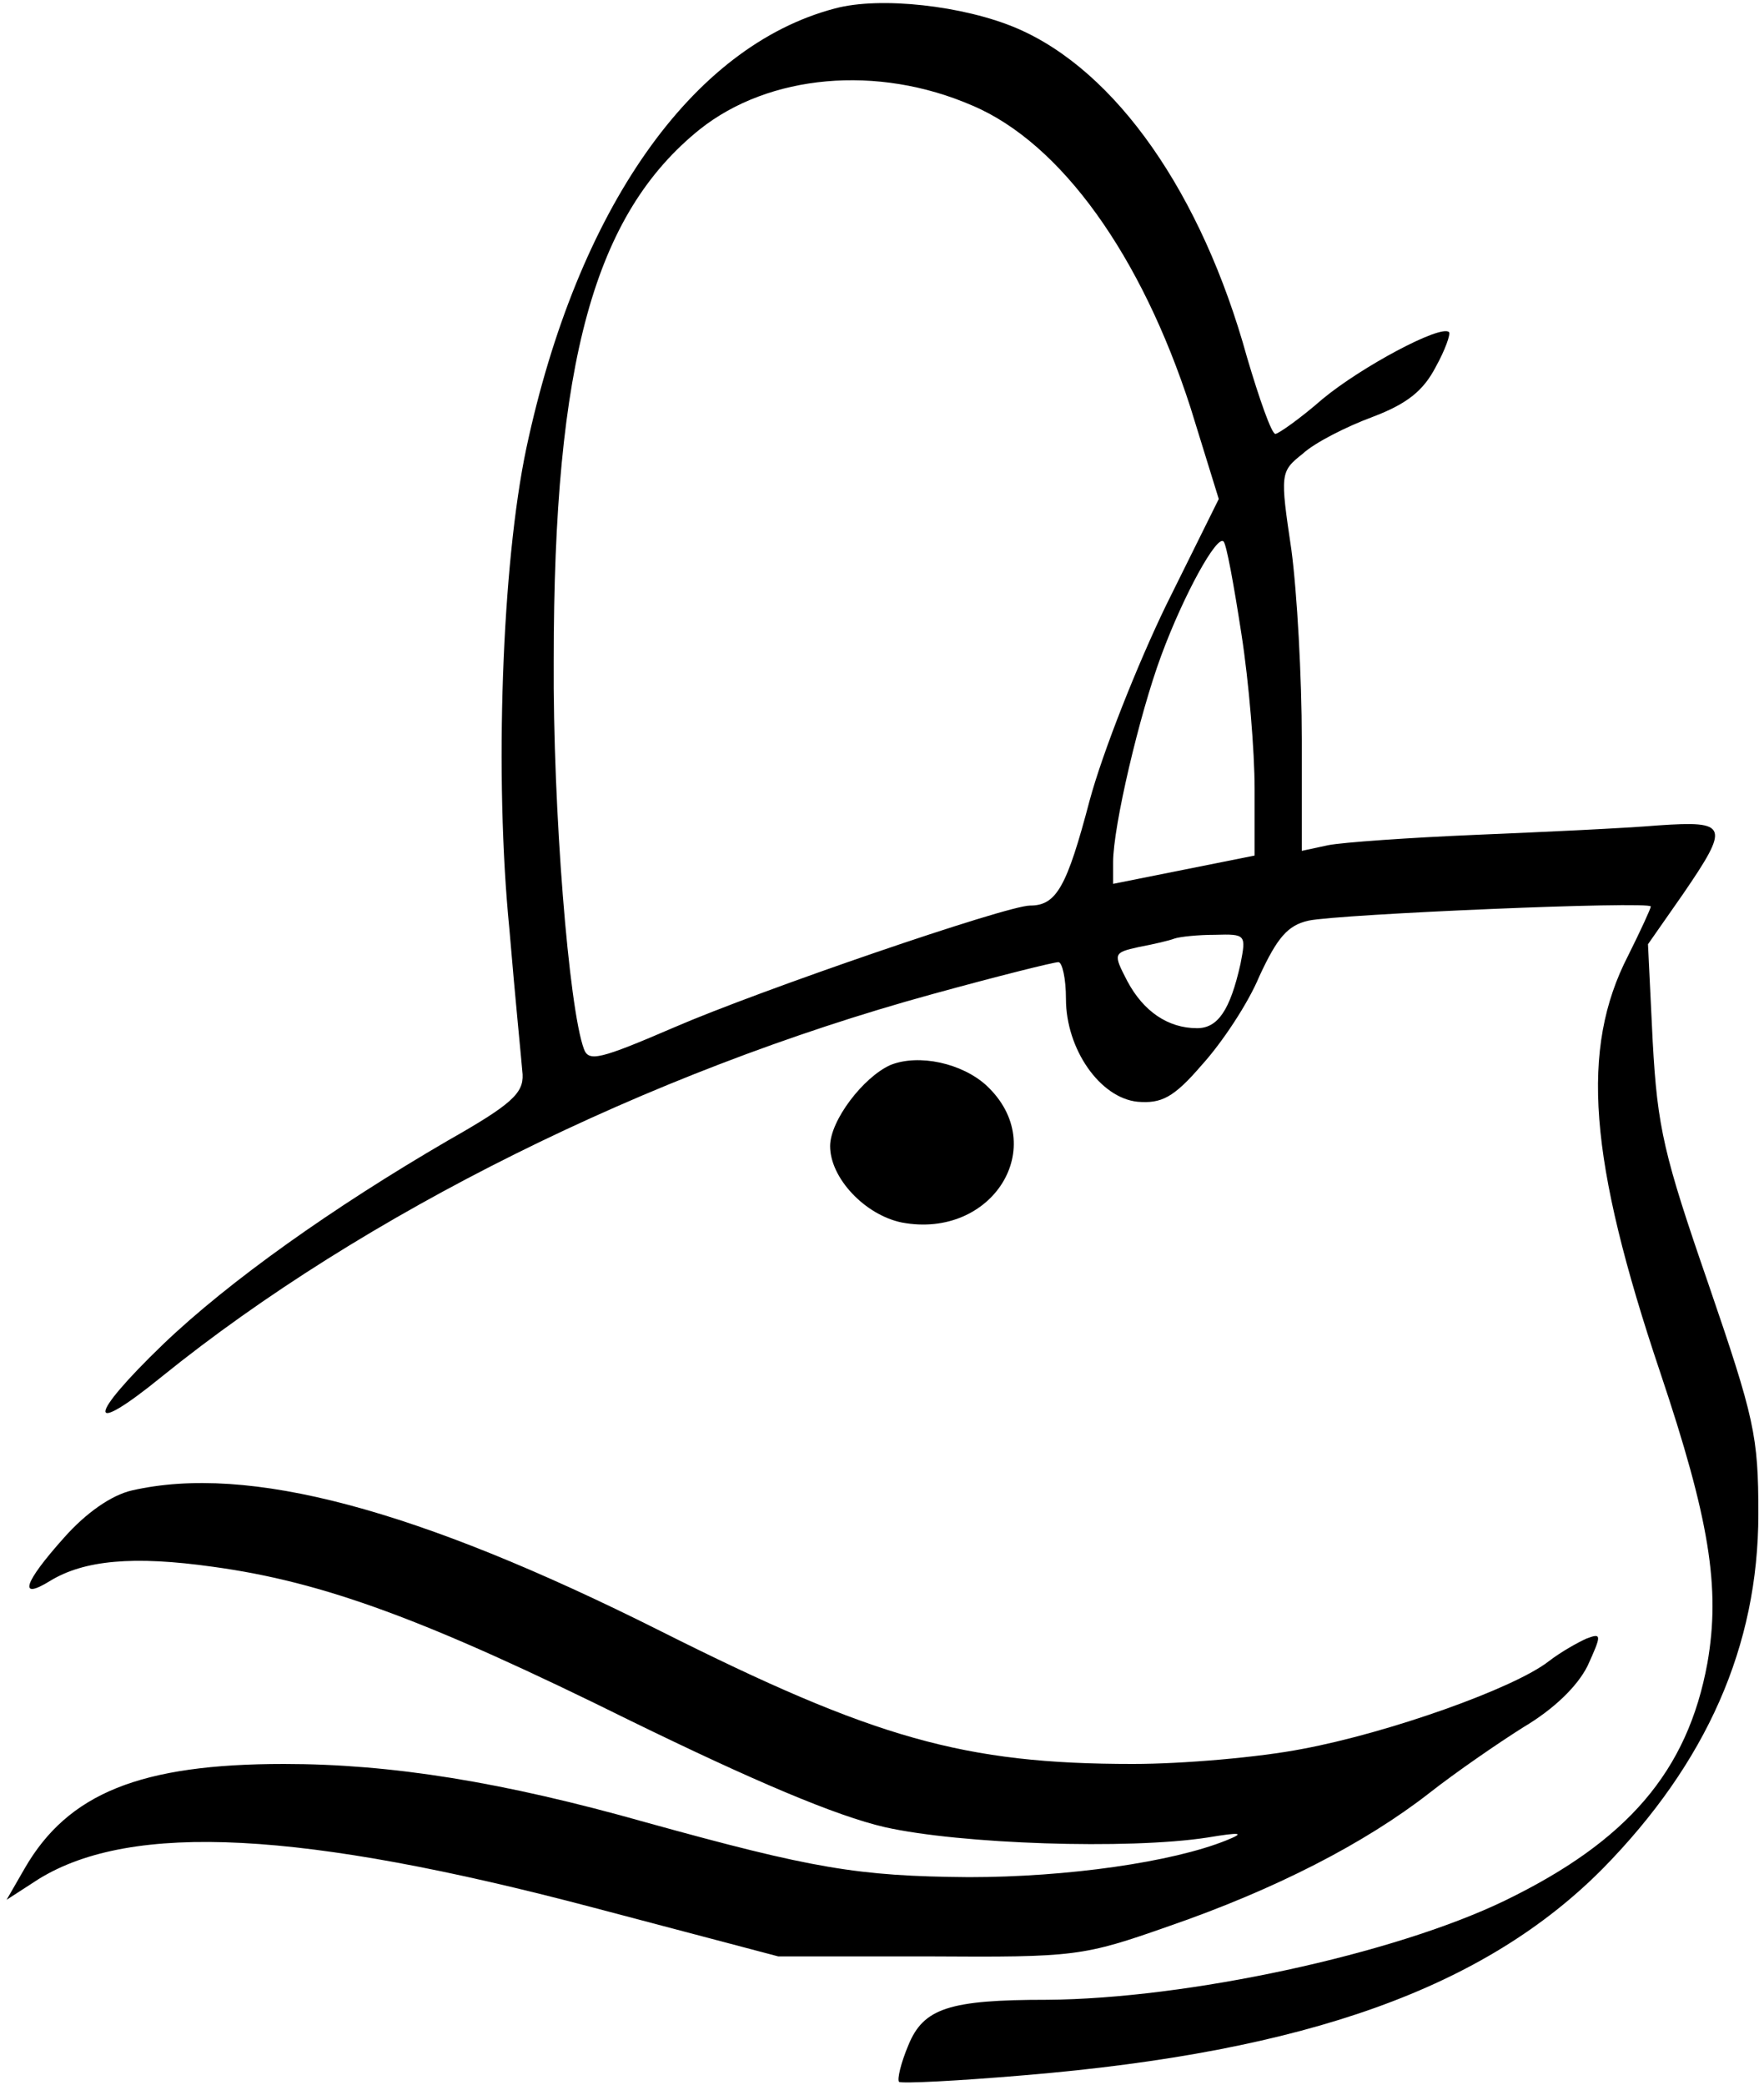 <?xml version="1.0" standalone="no"?>
<!DOCTYPE svg PUBLIC "-//W3C//DTD SVG 20010904//EN"
 "http://www.w3.org/TR/2001/REC-SVG-20010904/DTD/svg10.dtd">
<svg version="1.0" xmlns="http://www.w3.org/2000/svg"
 width="187pt" height="221pt" viewBox="0 0 187 221"
 preserveAspectRatio="xMidYMid meet">

<g transform="translate(0,221) scale(0.1,-0.1)"
fill="#000000" stroke="none">
<path d="M885 2201 c-152 -40 -273 -213 -327 -466 -26 -123 -34 -349 -18 -510
6 -72 13 -141 14 -154 1 -20 -12 -32 -79 -70 -122 -71 -232 -149 -302 -216
-81 -78 -82 -100 -1 -34 213 172 514 322 816 405 69 19 129 34 134 34 4 0 8
-17 8 -39 0 -53 36 -105 76 -109 25 -2 38 4 68 39 21 23 49 65 61 94 19 41 30
54 52 59 33 7 363 21 363 15 0 -2 -11 -26 -24 -52 -51 -99 -42 -216 34 -442
52 -155 64 -228 50 -308 -21 -115 -85 -189 -215 -252 -118 -57 -337 -104 -485
-105 -104 0 -131 -9 -147 -48 -8 -19 -12 -36 -10 -39 3 -2 63 1 133 7 300 25
488 93 613 219 110 112 165 236 165 376 0 83 -4 101 -53 244 -47 136 -54 165
-59 257 l-5 103 37 53 c50 73 48 78 -26 73 -35 -3 -121 -7 -193 -10 -71 -3
-142 -8 -157 -11 l-28 -6 0 118 c0 66 -5 156 -11 201 -12 81 -12 83 12 102 13
12 47 29 74 39 37 14 54 28 67 53 10 18 16 35 14 37 -9 8 -93 -37 -134 -71
-24 -21 -47 -37 -50 -37 -4 0 -17 37 -30 81 -48 174 -139 304 -244 349 -56 24
-145 34 -193 21z m146 -103 c94 -40 179 -159 231 -320 l30 -97 -56 -113 c-30
-62 -67 -155 -81 -207 -24 -91 -35 -111 -63 -111 -25 0 -287 -90 -377 -129
-79 -34 -91 -37 -96 -23 -16 43 -33 254 -32 412 0 317 43 473 155 563 73 58
188 69 289 25z m285 -560 c8 -51 14 -125 14 -164 l0 -71 -75 -15 -75 -15 0 23
c0 38 28 157 51 219 24 65 59 128 66 121 3 -2 11 -46 19 -98z m-1 -350 c-11
-49 -24 -68 -46 -68 -31 0 -57 18 -74 50 -15 29 -15 30 12 36 16 3 33 7 38 9
6 2 25 4 43 4 33 1 33 0 27 -31z"/>
<path d="M944 1081 c-29 -13 -64 -59 -64 -86 0 -34 37 -73 76 -81 96 -18 158
81 90 145 -26 24 -72 34 -102 22z"/>
<path d="M140 630 c-22 -5 -49 -24 -72 -50 -43 -48 -49 -67 -15 -46 36 22 88
27 173 15 117 -16 226 -56 442 -163 131 -64 218 -101 270 -113 80 -18 258 -24
342 -11 36 6 40 5 20 -3 -57 -23 -168 -39 -273 -39 -118 1 -165 9 -342 58
-152 43 -270 62 -384 62 -152 0 -229 -31 -275 -111 l-19 -33 34 22 c99 61 280
51 587 -30 l197 -52 160 0 c155 -1 163 0 254 32 113 39 208 88 276 141 28 22
73 53 100 70 32 19 57 43 68 65 15 33 15 35 -1 29 -9 -4 -27 -14 -40 -24 -37
-29 -170 -76 -261 -93 -46 -9 -127 -16 -180 -16 -179 0 -274 27 -501 141 -259
130 -437 177 -560 149z"/>
</g>
</svg>

